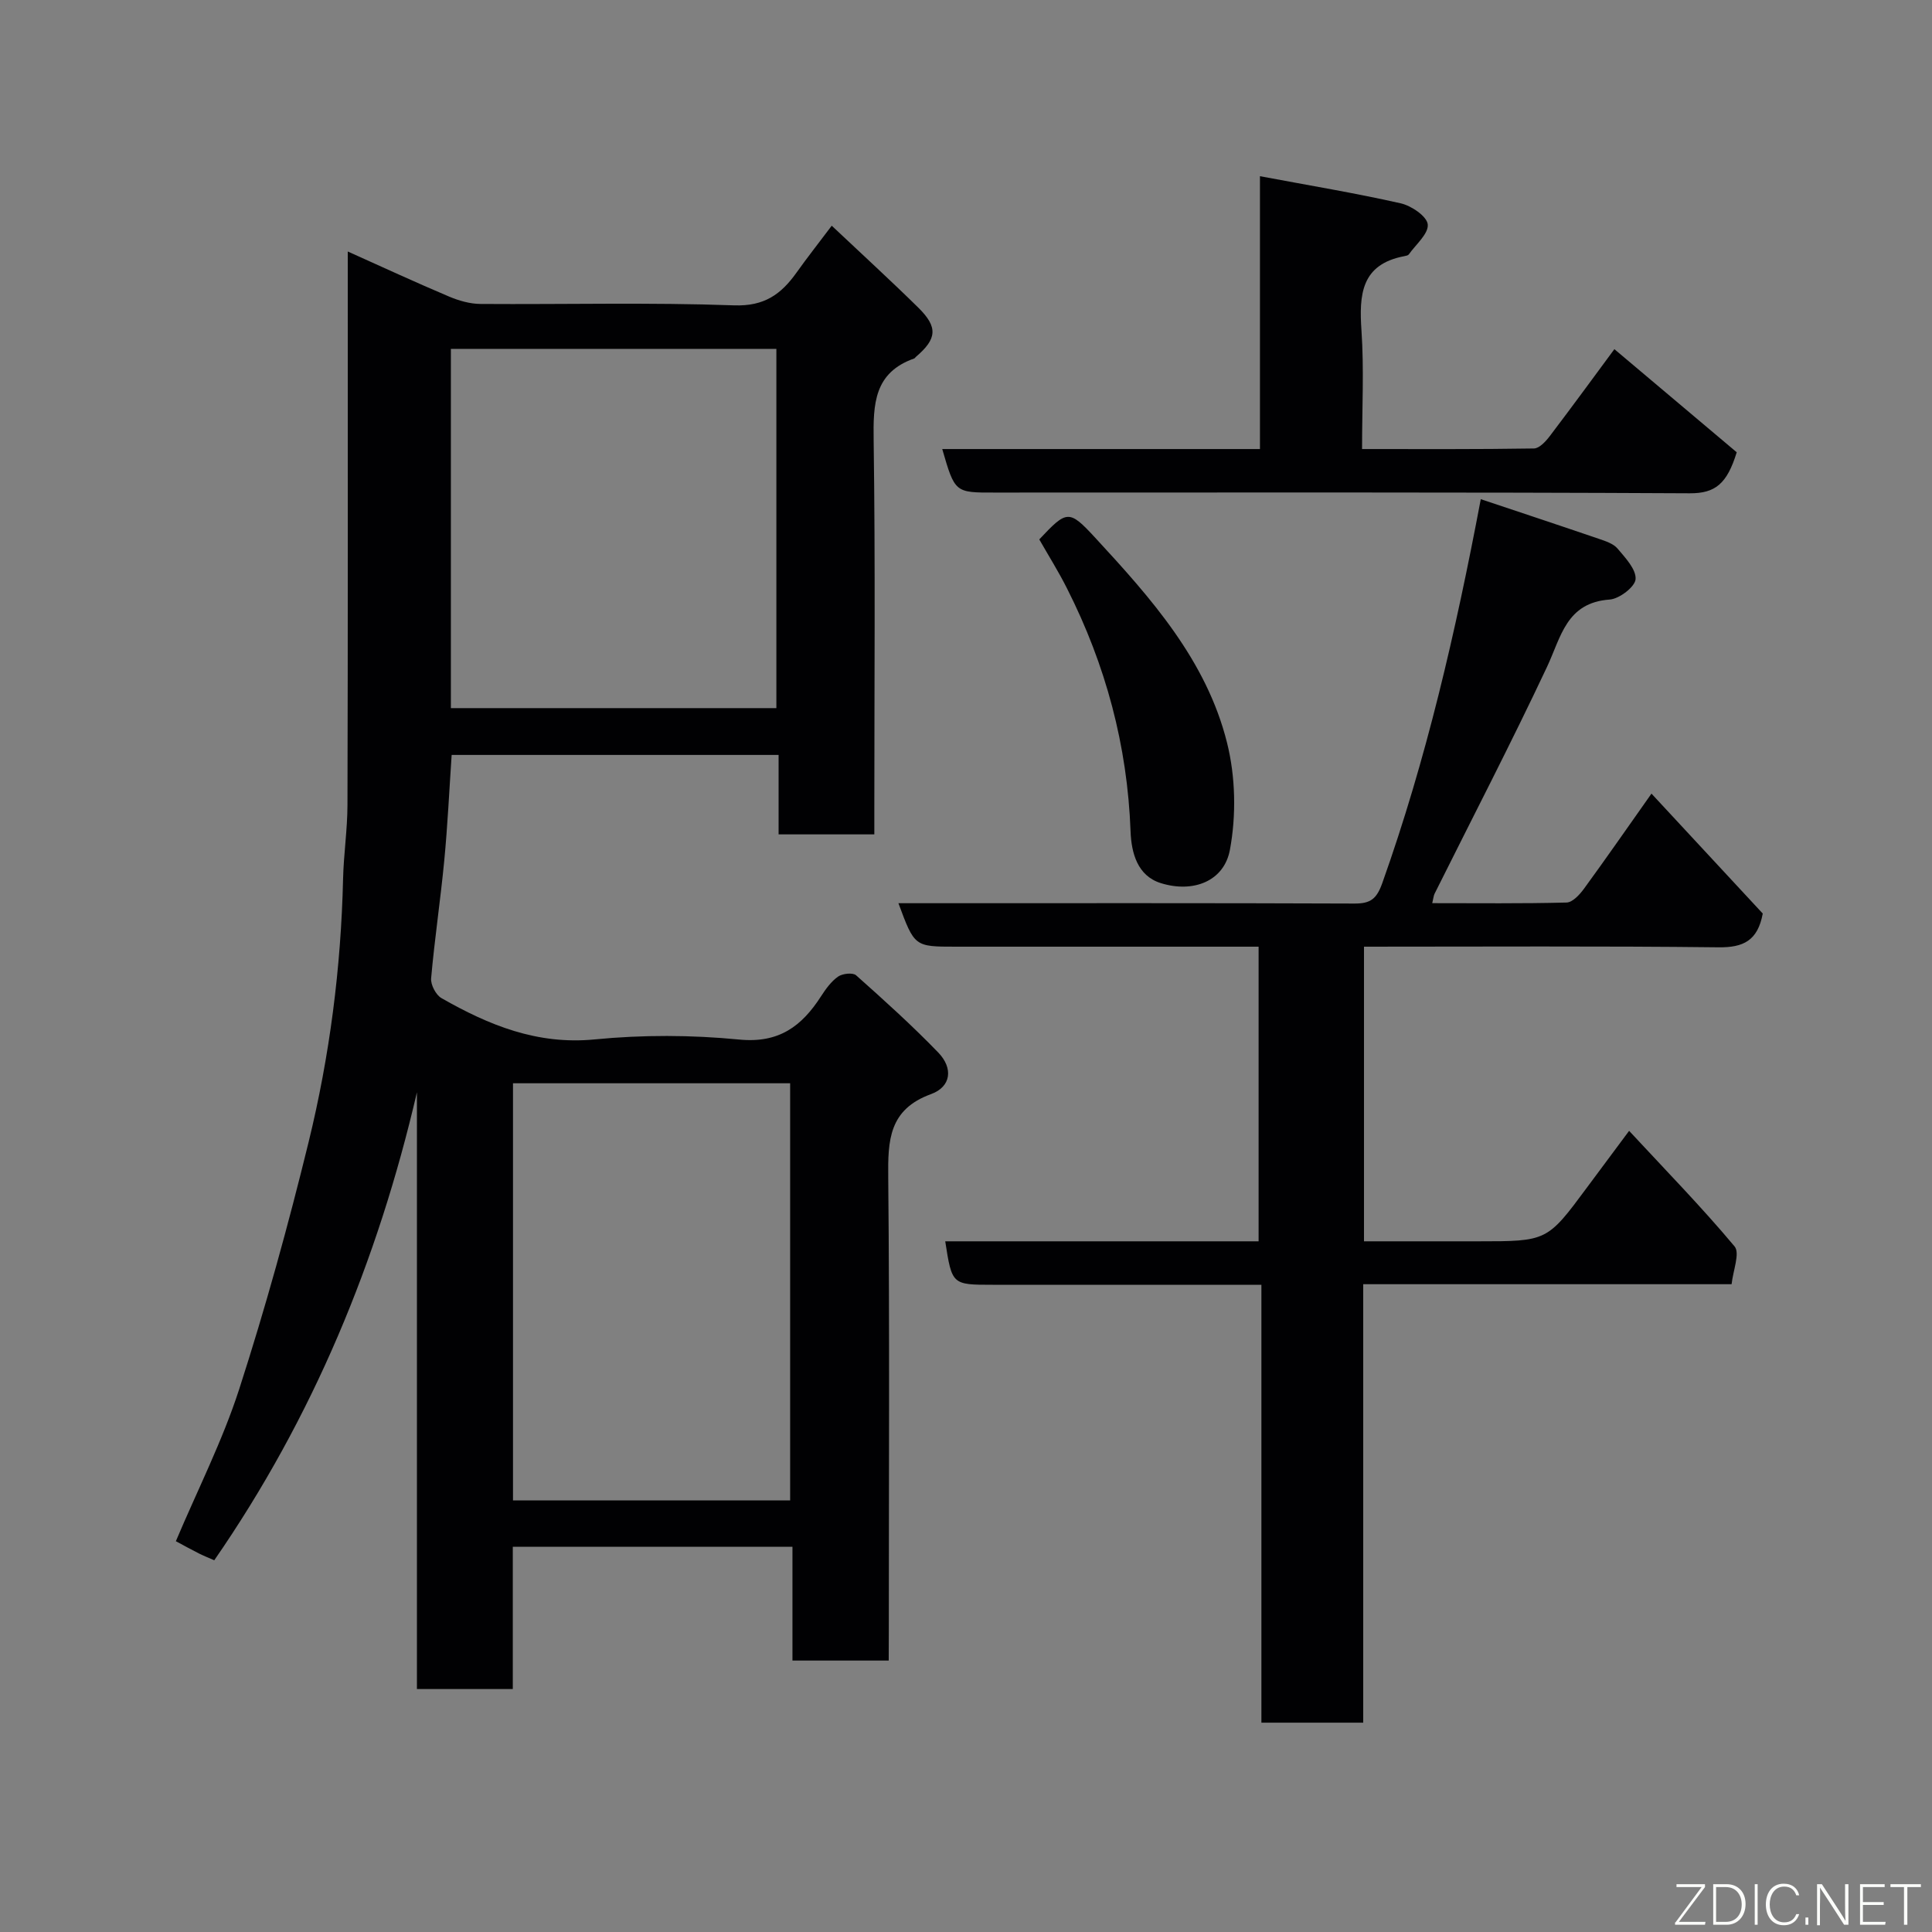 <svg enable-background="new 0 0 400 400" viewBox="0 0 400 400" xmlns="http://www.w3.org/2000/svg"><rect x="0" y="0" width="400" height="400" fill="#808080" stroke="none"/><path d="m184 343.8c-6.85 0-13.11 0-19.93 0 0-7.87 0-15.6 0-23.56-19.48 0-38.41 0-57.9 0v29.46c-6.81 0-13.08 0-19.85 0 0-41.08 0-82.31 0-123.55-8.11 34.89-21.51 67.31-41.96 96.89-1.08-.48-2.12-.89-3.13-1.39-1.59-.8-3.16-1.67-4.82-2.56 4.47-10.58 9.64-20.75 13.11-31.47 5.44-16.85 10.16-33.96 14.37-51.15 4.37-17.86 6.71-36.08 7.14-54.51.12-5.11.9-10.2.91-15.3.1-36.17.06-72.33.06-108.49 0-1.81 0-3.62 0-6.1 7.27 3.26 14.05 6.4 20.93 9.31 2.05.87 4.37 1.54 6.57 1.55 17.5.12 35.01-.34 52.49.29 6.26.22 9.72-2.3 12.9-6.75 2.27-3.19 4.7-6.27 7.31-9.74 6.23 5.88 12.18 11.31 17.92 16.96 4.12 4.06 3.87 6.47-.49 10.19-.13.11-.22.29-.36.34-8.32 2.93-8.5 9.44-8.39 16.93.36 25.33.14 50.66.14 75.99v5.61c-6.73 0-13 0-19.82 0 0-5.37 0-10.77 0-16.45-22.93 0-45.32 0-67.69 0-.5 7.42-.84 14.66-1.53 21.86-.78 8.14-2 16.23-2.72 24.38-.12 1.33.98 3.45 2.14 4.11 9.79 5.59 19.81 9.71 31.71 8.55 9.9-.97 20.05-.94 29.96.03 8.25.8 12.95-2.8 16.93-8.98.97-1.5 2.09-3.06 3.52-4.06.91-.63 3.04-.87 3.72-.27 5.81 5.17 11.61 10.4 17.01 15.99 3.14 3.25 2.68 7.09-1.48 8.61-8.76 3.18-8.95 9.59-8.87 17.28.3 31.33.12 62.66.12 93.99-.02 1.82-.02 3.64-.02 6.01zm-90.65-271.57v74.38h67.39c0-24.98 0-49.57 0-74.38-22.52 0-44.77 0-67.39 0zm12.86 238.41h57.38c0-29.07 0-57.77 0-86.36-19.33 0-38.25 0-57.38 0z" fill="#010103"/><path d="m306.58 103.35c8.46 2.83 16.47 5.48 24.45 8.21 1.38.47 3 .99 3.87 2.02 1.61 1.91 3.87 4.29 3.73 6.33-.11 1.58-3.37 4.08-5.36 4.22-9.01.64-10.06 7.75-12.99 13.97-7.43 15.79-15.47 31.3-23.26 46.92-.21.42-.24.93-.49 1.97 9.37 0 18.6.11 27.81-.13 1.24-.03 2.71-1.63 3.6-2.85 4.52-6.19 8.89-12.49 13.98-19.7 7.92 8.53 15.6 16.81 23.04 24.83-1.05 5.63-4.02 7.05-9.16 6.99-24.33-.28-48.66-.13-73.4-.13v61h23.64c14.28 0 14.28 0 22.55-11.17 2.7-3.64 5.4-7.27 8.7-11.7 7.57 8.16 15.02 15.78 21.83 23.92 1.17 1.4-.32 5.03-.61 7.83-25.8 0-50.76 0-76.27 0v90.78c-7.26 0-13.98 0-21.08 0 0-30.01 0-59.95 0-90.66-2.11 0-3.86 0-5.61 0-16.67 0-33.33 0-50 0-8.45 0-8.45 0-9.85-9h64.88c0-20.23 0-40.29 0-61-1.67 0-3.44 0-5.2 0-19.17 0-38.33 0-57.5 0-8.54 0-8.54 0-11.87-9h5.44c29.67 0 59.33-.05 89 .07 3.32.01 4.58-.97 5.75-4.27 9.09-25.56 15.16-51.85 20.38-79.45z" fill="#010103"/><path d="m195.08 92.97h65.78c0-18.68 0-37.07 0-56.49 10.18 1.91 19.73 3.49 29.16 5.62 2.2.5 5.41 2.69 5.58 4.36.19 1.93-2.46 4.15-3.92 6.21-.16.22-.58.3-.9.36-8.99 1.69-9.41 7.97-8.9 15.43.54 7.93.12 15.93.12 24.51 12.07 0 23.83.07 35.59-.12 1.13-.02 2.47-1.49 3.3-2.59 4.83-6.36 9.54-12.82 13.35-17.97 8.73 7.36 17.37 14.65 25.33 21.35-2.01 6.54-4.45 8.52-9.74 8.49-47.96-.25-95.92-.15-143.89-.15-8.24.02-8.24.02-10.86-9.01z" fill="#010103"/><path d="m215.17 111.68c5.71-6.07 6.13-6.25 11.56-.37 11.59 12.54 23.06 25.43 27.31 42.45 1.77 7.06 1.93 15.04.6 22.19-1.21 6.51-7.6 8.97-14.28 6.9-4.88-1.51-6.12-6.26-6.29-10.73-.65-17.76-5.15-34.46-13.14-50.26-1.75-3.49-3.84-6.81-5.76-10.18z" fill="#010103"/><g fill="#fbfcfa"><path d="m346.9 398 5.4-7.3h-5.2v-.6h5.9v.6l-5.4 7.2h5.5l-.1.6h-6.2v-.5z"/><path d="m354.7 390.1h2.8c2.3 0 3.9 1.6 3.9 4.1s-1.6 4.3-3.9 4.3h-2.8zm.6 7.8h2c2.2 0 3.3-1.6 3.3-3.6 0-1.8-1-3.6-3.3-3.6h-2z"/><path d="m363.9 390.1v8.4h-.6v-8.4h1.6z"/><path d="m372.5 396.3c-.4 1.3-1.4 2.3-3.2 2.3-2.4 0-3.7-1.9-3.7-4.3 0-2.3 1.2-4.3 3.7-4.3 1.8 0 2.9 1 3.2 2.4h-.6c-.4-1.1-1.1-1.8-2.5-1.8-2.1 0-3 1.9-3 3.7s.9 3.7 3 3.7c1.4 0 2.1-.7 2.5-1.7z"/><path d="m373.8 398.5v-1.5h.6v1.5z"/><path d="m376.2 398.5v-8.4h1c1.3 2 4.4 6.7 4.9 7.6-.1-1.2-.1-2.4-.1-3.8v-3.8h.7v8.4h-.9c-1.2-1.9-4.4-6.8-5-7.7.1 1.1 0 2.3 0 3.9v3.9h-.6z"/><path d="m390 394.4h-4.3v3.5h4.7l-.1.6h-5.2v-8.4h5.1v.6h-4.5v3.1h4.3z"/><path d="m394.2 390.7h-2.8v-.6h6.3v.6h-2.8v7.8h-.7z"/></g></svg>